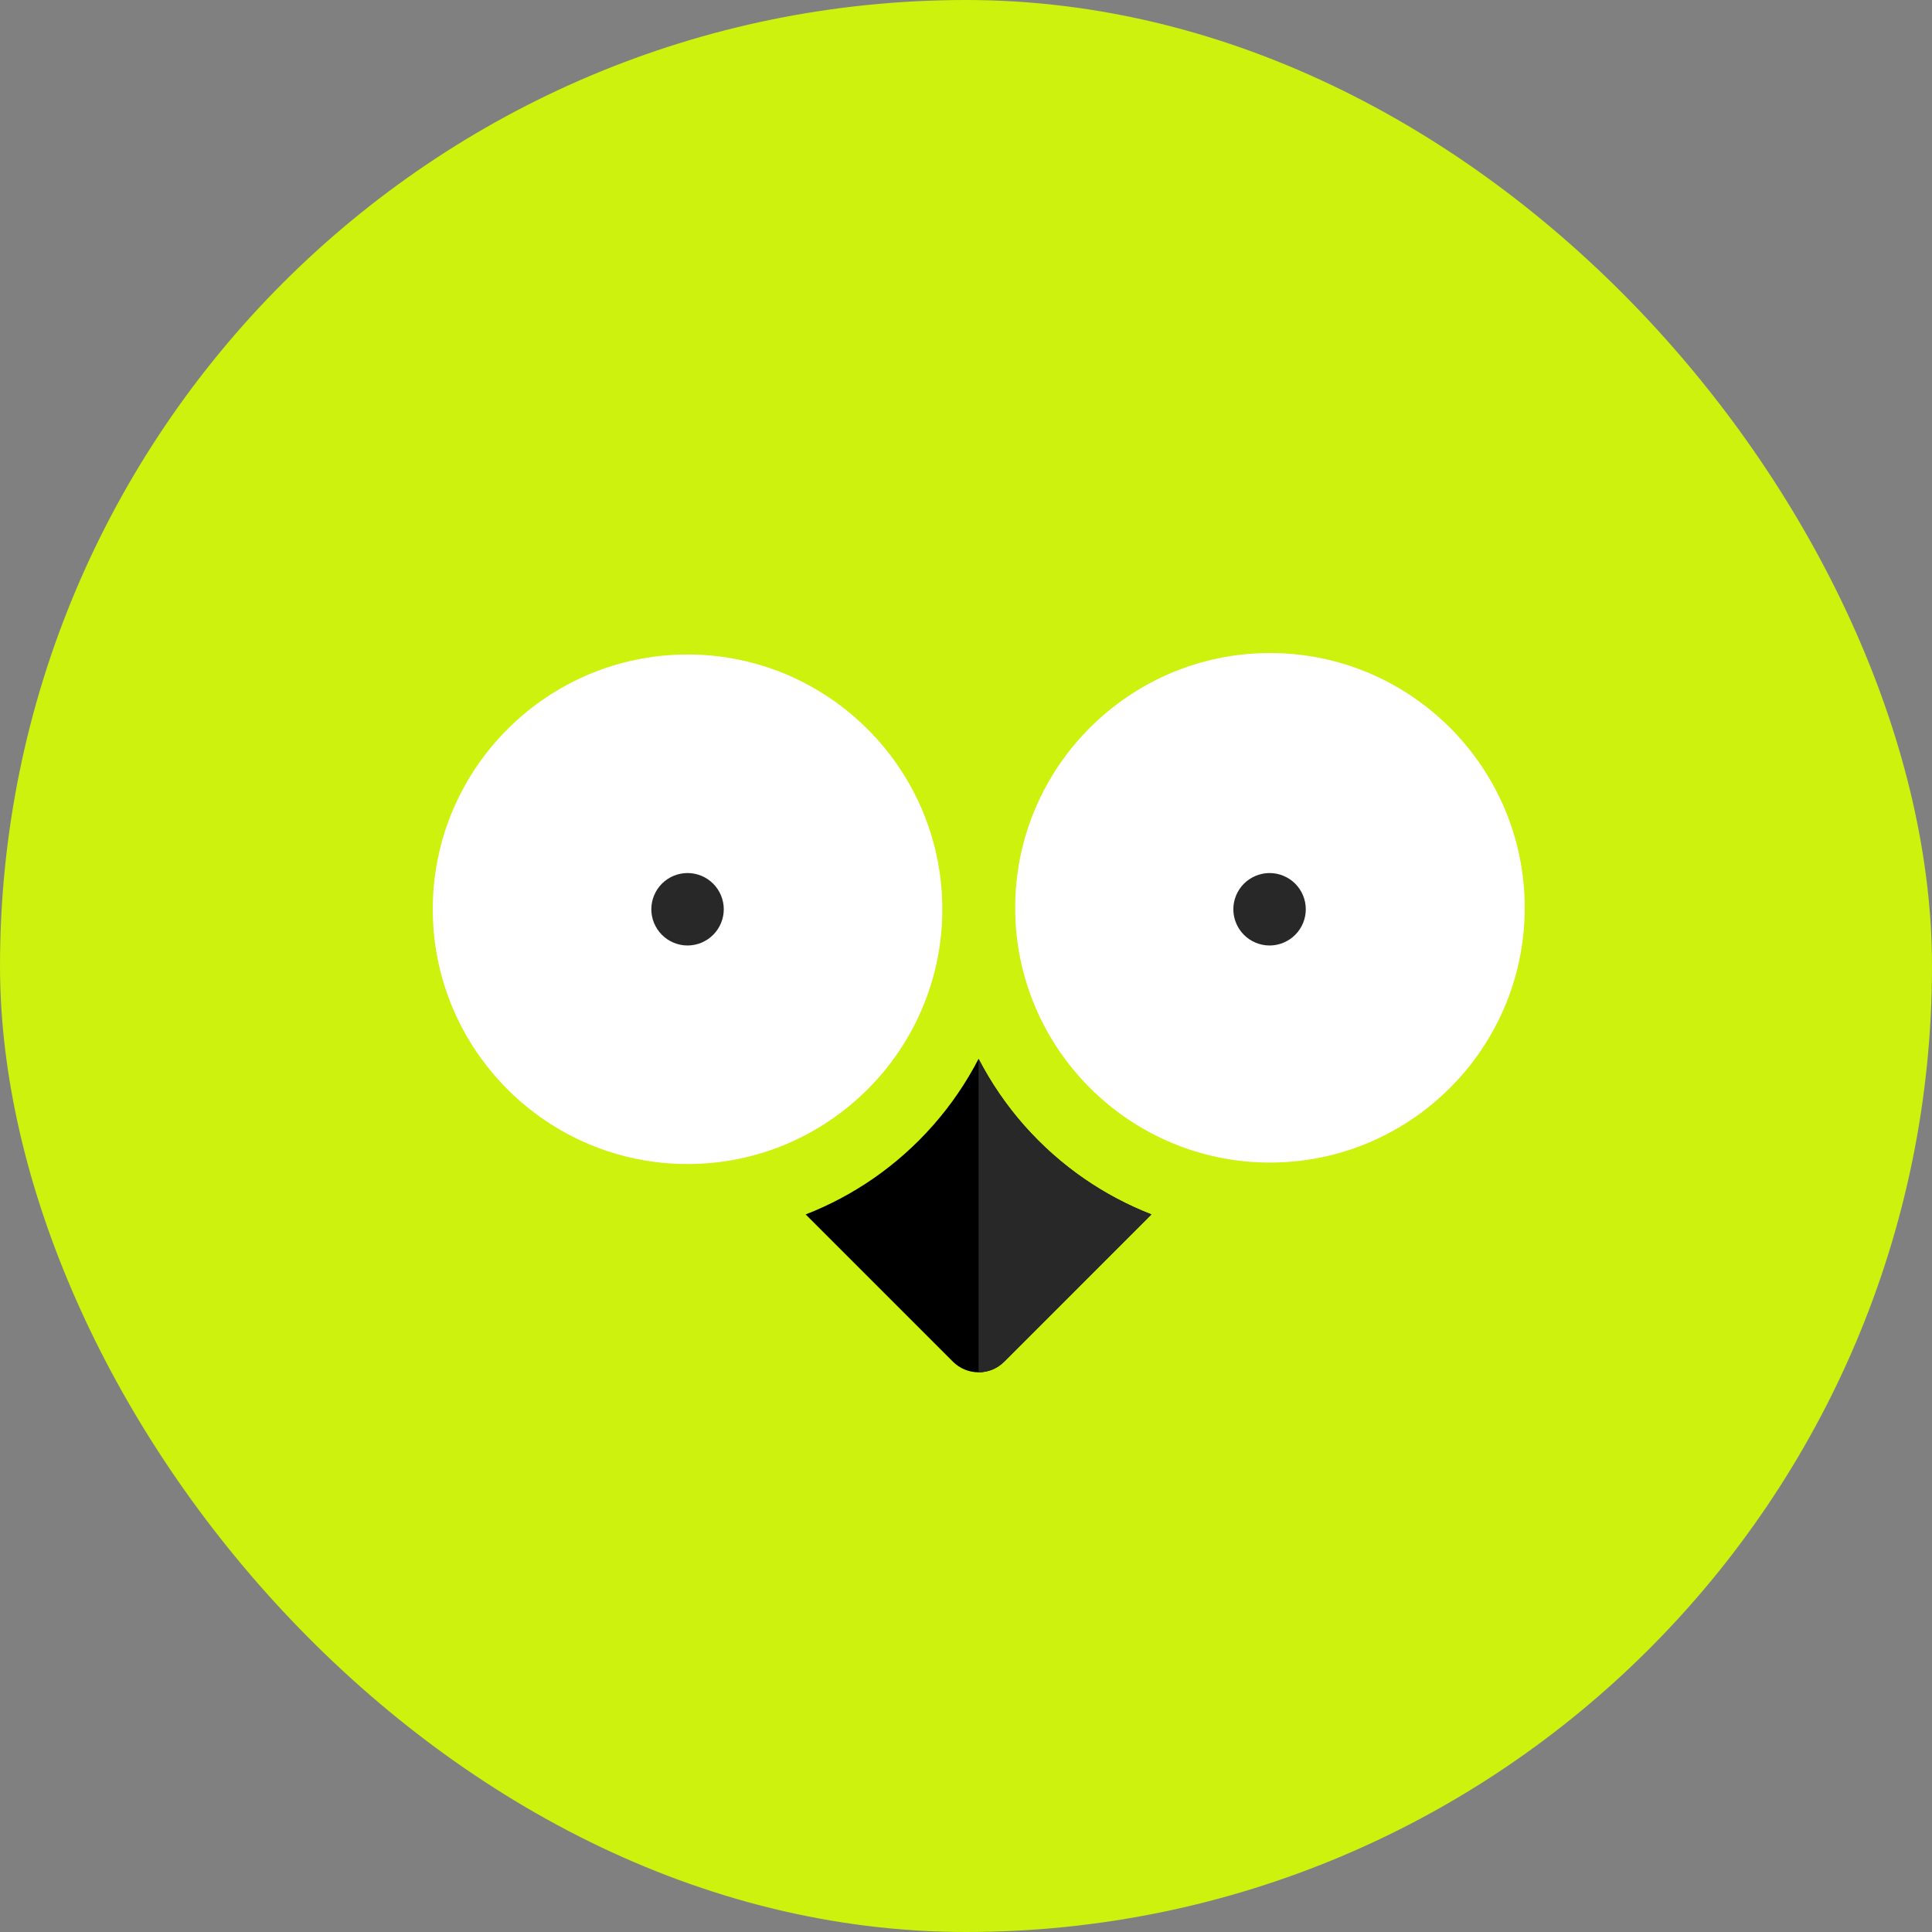 <svg width="75" height="75" viewBox="0 0 75 75" fill="none" xmlns="http://www.w3.org/2000/svg">
<rect x="0" y="0" width="75" height="75" fill="#808080" stroke="none"/>
<rect width="75" height="75" rx="37.5" fill="#CCF20D"/>
<path d="M26.691 25.407C21.237 25.407 16.8 29.844 16.8 35.297C16.8 40.751 21.237 45.188 26.691 45.188C32.144 45.188 36.581 40.751 36.581 35.297C36.581 29.844 32.144 25.407 26.691 25.407Z" fill="white"/>
<path d="M49.3 25.35C43.846 25.35 39.409 29.787 39.409 35.241C39.409 40.694 43.846 45.131 49.3 45.131C54.753 45.131 59.19 40.694 59.19 35.241C59.19 29.787 54.753 25.35 49.3 25.35Z" fill="white"/>
<path d="M26.691 36.704C26.32 36.704 25.958 36.554 25.696 36.291C25.433 36.027 25.285 35.67 25.284 35.298C25.284 34.927 25.434 34.565 25.696 34.303C25.96 34.04 26.318 33.892 26.691 33.891C27.063 33.892 27.42 34.04 27.684 34.303C27.947 34.565 28.097 34.927 28.097 35.298C28.097 35.668 27.947 36.03 27.684 36.291C27.421 36.555 27.063 36.703 26.691 36.704Z" fill="#282828"/>
<path d="M49.285 36.704C48.914 36.704 48.552 36.554 48.29 36.291C48.027 36.027 47.879 35.67 47.878 35.298C47.878 34.927 48.028 34.565 48.29 34.303C48.554 34.041 48.912 33.893 49.285 33.891C49.655 33.891 50.017 34.041 50.279 34.303C50.542 34.568 50.69 34.925 50.691 35.298C50.691 35.668 50.541 36.03 50.279 36.291C50.015 36.555 49.657 36.703 49.285 36.704Z" fill="#282828"/>
<path d="M43.335 46.518C42.909 46.291 42.496 46.041 42.098 45.767C40.373 44.578 38.954 42.976 37.988 41.103C37.021 42.976 35.602 44.578 33.877 45.767C33.479 46.04 33.066 46.291 32.64 46.518C32.198 46.754 31.743 46.962 31.276 47.144L36.993 52.861C37.124 52.991 37.279 53.095 37.45 53.166C37.62 53.236 37.803 53.273 37.988 53.273C38.172 53.273 38.355 53.236 38.526 53.166C38.696 53.095 38.851 52.991 38.982 52.861L44.699 47.144C44.232 46.962 43.777 46.754 43.335 46.518Z" fill="black"/>
<path d="M43.335 46.518C42.909 46.291 42.496 46.041 42.098 45.767C40.373 44.578 38.954 42.976 37.988 41.103V53.273C38.361 53.273 38.718 53.124 38.982 52.861L44.699 47.144C44.232 46.962 43.777 46.754 43.335 46.518Z" fill="#282828"/>
</svg>

